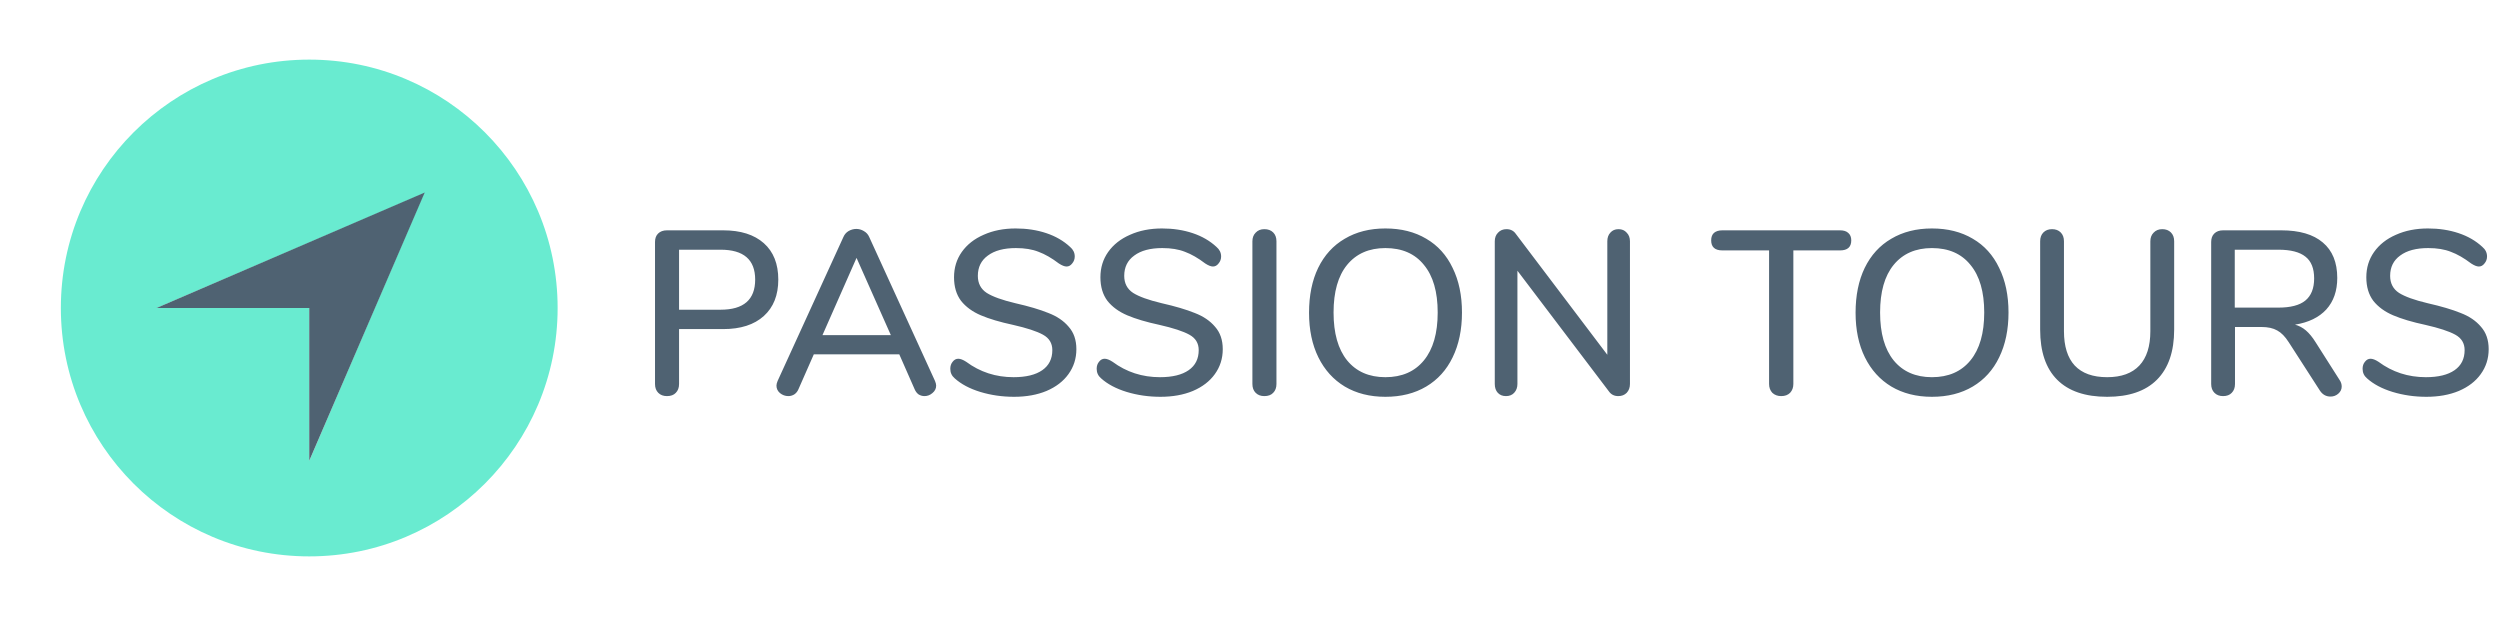 <svg width="2013" height="512" viewBox="0 0 2013 512" fill="none" xmlns="http://www.w3.org/2000/svg">
<path d="M537.004 318.94C534.121 318.94 531.803 318.063 530.048 316.308C528.293 314.553 527.416 312.172 527.416 309.164V194.86C527.416 191.977 528.231 189.721 529.86 188.092C531.615 186.337 533.996 185.46 537.004 185.46H582.312C596.349 185.46 607.253 188.907 615.024 195.8C622.795 202.693 626.68 212.469 626.68 225.128C626.68 237.661 622.795 247.437 615.024 254.456C607.253 261.475 596.349 264.984 582.312 264.984H546.78V309.164C546.78 312.172 545.903 314.553 544.148 316.308C542.519 318.063 540.137 318.94 537.004 318.94ZM580.244 249.38C598.793 249.38 608.068 241.296 608.068 225.128C608.068 209.085 598.793 201.064 580.244 201.064H546.78V249.38H580.244ZM752.856 306.72C753.483 308.224 753.796 309.477 753.796 310.48C753.796 312.861 752.793 314.867 750.788 316.496C748.908 318.125 746.777 318.94 744.396 318.94C742.767 318.94 741.2 318.501 739.696 317.624C738.317 316.621 737.252 315.243 736.5 313.488L724.092 285.288H655.284L642.876 313.488C642.124 315.243 640.996 316.621 639.492 317.624C637.988 318.501 636.421 318.94 634.792 318.94C632.285 318.94 630.029 318.125 628.024 316.496C626.144 314.867 625.204 312.861 625.204 310.48C625.204 309.477 625.517 308.224 626.144 306.72L679.16 190.724C680.037 188.719 681.416 187.152 683.296 186.024C685.301 184.896 687.369 184.332 689.5 184.332C691.631 184.332 693.636 184.896 695.516 186.024C697.521 187.152 698.963 188.719 699.84 190.724L752.856 306.72ZM717.324 269.872L689.688 207.644L662.24 269.872H717.324ZM816.501 319.504C806.976 319.504 797.889 318.188 789.241 315.556C780.719 312.924 773.888 309.289 768.749 304.652C766.368 302.647 765.177 300.077 765.177 296.944C765.177 294.688 765.804 292.808 767.057 291.304C768.311 289.675 769.815 288.86 771.569 288.86C773.324 288.86 775.455 289.675 777.961 291.304C789.116 299.576 801.837 303.712 816.125 303.712C826.152 303.712 833.86 301.832 839.249 298.072C844.639 294.312 847.333 288.923 847.333 281.904C847.333 276.389 844.827 272.253 839.813 269.496C834.8 266.739 826.779 264.107 815.749 261.6C805.221 259.344 796.573 256.775 789.805 253.892C783.037 251.009 777.711 247.124 773.825 242.236C770.065 237.223 768.185 230.893 768.185 223.248C768.185 215.603 770.253 208.835 774.389 202.944C778.651 196.928 784.541 192.291 792.061 189.032C799.581 185.648 808.167 183.956 817.817 183.956C826.716 183.956 834.925 185.209 842.445 187.716C849.965 190.223 856.357 193.92 861.621 198.808C864.128 200.939 865.381 203.508 865.381 206.516C865.381 208.647 864.692 210.527 863.313 212.156C862.06 213.785 860.556 214.6 858.801 214.6C857.172 214.6 855.104 213.785 852.597 212.156C846.832 207.769 841.38 204.636 836.241 202.756C831.228 200.751 825.149 199.748 818.005 199.748C808.355 199.748 800.835 201.753 795.445 205.764C790.056 209.649 787.361 215.101 787.361 222.12C787.361 228.136 789.743 232.711 794.505 235.844C799.268 238.852 806.913 241.609 817.441 244.116C828.471 246.623 837.369 249.255 844.137 252.012C851.031 254.644 856.483 258.341 860.493 263.104C864.629 267.741 866.697 273.757 866.697 281.152C866.697 288.672 864.567 295.377 860.305 301.268C856.169 307.033 850.279 311.545 842.633 314.804C835.113 317.937 826.403 319.504 816.501 319.504ZM934.368 319.504C924.843 319.504 915.756 318.188 907.108 315.556C898.586 312.924 891.755 309.289 886.616 304.652C884.235 302.647 883.044 300.077 883.044 296.944C883.044 294.688 883.671 292.808 884.924 291.304C886.178 289.675 887.682 288.86 889.436 288.86C891.191 288.86 893.322 289.675 895.828 291.304C906.983 299.576 919.704 303.712 933.992 303.712C944.019 303.712 951.727 301.832 957.116 298.072C962.506 294.312 965.2 288.923 965.2 281.904C965.2 276.389 962.694 272.253 957.68 269.496C952.667 266.739 944.646 264.107 933.616 261.6C923.088 259.344 914.44 256.775 907.672 253.892C900.904 251.009 895.578 247.124 891.692 242.236C887.932 237.223 886.052 230.893 886.052 223.248C886.052 215.603 888.12 208.835 892.256 202.944C896.518 196.928 902.408 192.291 909.928 189.032C917.448 185.648 926.034 183.956 935.684 183.956C944.583 183.956 952.792 185.209 960.312 187.716C967.832 190.223 974.224 193.92 979.488 198.808C981.995 200.939 983.248 203.508 983.248 206.516C983.248 208.647 982.559 210.527 981.18 212.156C979.927 213.785 978.423 214.6 976.668 214.6C975.039 214.6 972.971 213.785 970.464 212.156C964.699 207.769 959.247 204.636 954.108 202.756C949.095 200.751 943.016 199.748 935.872 199.748C926.222 199.748 918.702 201.753 913.312 205.764C907.923 209.649 905.228 215.101 905.228 222.12C905.228 228.136 907.61 232.711 912.372 235.844C917.135 238.852 924.78 241.609 935.308 244.116C946.338 246.623 955.236 249.255 962.004 252.012C968.898 254.644 974.35 258.341 978.36 263.104C982.496 267.741 984.564 273.757 984.564 281.152C984.564 288.672 982.434 295.377 978.172 301.268C974.036 307.033 968.146 311.545 960.5 314.804C952.98 317.937 944.27 319.504 934.368 319.504ZM1018.02 318.94C1015.14 318.94 1012.82 318.063 1011.06 316.308C1009.31 314.553 1008.43 312.172 1008.43 309.164V194.296C1008.43 191.413 1009.31 189.095 1011.06 187.34C1012.82 185.46 1015.14 184.52 1018.02 184.52C1021.03 184.52 1023.41 185.397 1025.16 187.152C1026.92 188.907 1027.8 191.288 1027.8 194.296V309.164C1027.8 312.172 1026.92 314.553 1025.16 316.308C1023.53 318.063 1021.15 318.94 1018.02 318.94ZM1115.52 319.504C1102.98 319.504 1092.08 316.747 1082.8 311.232C1073.66 305.717 1066.57 297.884 1061.56 287.732C1056.55 277.58 1054.04 265.611 1054.04 251.824C1054.04 237.912 1056.48 225.88 1061.37 215.728C1066.39 205.451 1073.53 197.617 1082.8 192.228C1092.08 186.713 1102.98 183.956 1115.52 183.956C1128.18 183.956 1139.14 186.713 1148.42 192.228C1157.69 197.617 1164.77 205.451 1169.66 215.728C1174.67 225.88 1177.18 237.849 1177.18 251.636C1177.18 265.423 1174.67 277.455 1169.66 287.732C1164.77 297.884 1157.69 305.717 1148.42 311.232C1139.14 316.747 1128.18 319.504 1115.52 319.504ZM1115.52 303.712C1128.8 303.712 1139.14 299.2 1146.54 290.176C1153.93 281.152 1157.63 268.305 1157.63 251.636C1157.63 234.967 1153.93 222.183 1146.54 213.284C1139.27 204.26 1128.93 199.748 1115.52 199.748C1102.36 199.748 1092.08 204.26 1084.68 213.284C1077.42 222.183 1073.78 234.967 1073.78 251.636C1073.78 268.305 1077.42 281.152 1084.68 290.176C1092.08 299.2 1102.36 303.712 1115.52 303.712ZM1303.23 184.52C1305.99 184.52 1308.18 185.46 1309.81 187.34C1311.57 189.095 1312.44 191.413 1312.44 194.296V309.164C1312.44 312.047 1311.57 314.428 1309.81 316.308C1308.06 318.063 1305.8 318.94 1303.04 318.94C1299.79 318.94 1297.28 317.687 1295.52 315.18L1221.83 217.984V309.164C1221.83 312.047 1220.95 314.428 1219.2 316.308C1217.57 318.063 1215.37 318.94 1212.62 318.94C1209.86 318.94 1207.67 318.063 1206.04 316.308C1204.41 314.553 1203.59 312.172 1203.59 309.164V194.296C1203.59 191.413 1204.47 189.095 1206.22 187.34C1207.98 185.46 1210.23 184.52 1212.99 184.52C1216.25 184.52 1218.76 185.773 1220.51 188.28L1294.21 285.664V194.296C1294.21 191.413 1295.02 189.095 1296.65 187.34C1298.28 185.46 1300.47 184.52 1303.23 184.52ZM1434.24 318.94C1431.35 318.94 1428.97 318.063 1427.09 316.308C1425.34 314.428 1424.46 312.047 1424.46 309.164V201.628H1386.86C1380.84 201.628 1377.84 198.933 1377.84 193.544C1377.84 190.912 1378.59 188.907 1380.09 187.528C1381.72 186.149 1383.98 185.46 1386.86 185.46H1481.61C1484.5 185.46 1486.69 186.149 1488.19 187.528C1489.82 188.907 1490.64 190.912 1490.64 193.544C1490.64 198.933 1487.63 201.628 1481.61 201.628H1444.01V309.164C1444.01 312.047 1443.14 314.428 1441.38 316.308C1439.63 318.063 1437.24 318.94 1434.24 318.94ZM1555.59 319.504C1543.06 319.504 1532.15 316.747 1522.88 311.232C1513.73 305.717 1506.65 297.884 1501.63 287.732C1496.62 277.58 1494.11 265.611 1494.11 251.824C1494.11 237.912 1496.56 225.88 1501.45 215.728C1506.46 205.451 1513.6 197.617 1522.88 192.228C1532.15 186.713 1543.06 183.956 1555.59 183.956C1568.25 183.956 1579.22 186.713 1588.49 192.228C1597.77 197.617 1604.85 205.451 1609.73 215.728C1614.75 225.88 1617.25 237.849 1617.25 251.636C1617.25 265.423 1614.75 277.455 1609.73 287.732C1604.85 297.884 1597.77 305.717 1588.49 311.232C1579.22 316.747 1568.25 319.504 1555.59 319.504ZM1555.59 303.712C1568.88 303.712 1579.22 299.2 1586.61 290.176C1594.01 281.152 1597.7 268.305 1597.7 251.636C1597.7 234.967 1594.01 222.183 1586.61 213.284C1579.34 204.26 1569 199.748 1555.59 199.748C1542.43 199.748 1532.15 204.26 1524.76 213.284C1517.49 222.183 1513.85 234.967 1513.85 251.636C1513.85 268.305 1517.49 281.152 1524.76 290.176C1532.15 299.2 1542.43 303.712 1555.59 303.712ZM1696.68 319.504C1679.01 319.504 1665.6 314.929 1656.45 305.78C1647.3 296.631 1642.73 283.157 1642.73 265.36V194.296C1642.73 191.288 1643.6 188.907 1645.36 187.152C1647.11 185.397 1649.43 184.52 1652.31 184.52C1655.2 184.52 1657.52 185.397 1659.27 187.152C1661.02 188.907 1661.9 191.288 1661.9 194.296V266.676C1661.9 278.833 1664.78 288.045 1670.55 294.312C1676.44 300.579 1685.15 303.712 1696.68 303.712C1708.09 303.712 1716.74 300.579 1722.63 294.312C1728.52 288.045 1731.46 278.833 1731.46 266.676V194.296C1731.46 191.413 1732.34 189.095 1734.09 187.34C1735.85 185.46 1738.17 184.52 1741.05 184.52C1743.93 184.52 1746.25 185.397 1748.01 187.152C1749.76 188.907 1750.64 191.288 1750.64 194.296V265.36C1750.64 283.032 1746 296.505 1736.73 305.78C1727.58 314.929 1714.23 319.504 1696.68 319.504ZM1883.84 305.968C1884.97 307.597 1885.54 309.352 1885.54 311.232C1885.54 313.488 1884.6 315.431 1882.72 317.06C1880.96 318.564 1878.89 319.316 1876.51 319.316C1873 319.316 1870.18 317.749 1868.05 314.616L1842.86 275.512C1839.98 271 1836.91 267.867 1833.65 266.112C1830.39 264.232 1826.13 263.292 1820.86 263.292H1799.62V309.164C1799.62 312.172 1798.74 314.553 1796.99 316.308C1795.36 318.063 1793.04 318.94 1790.03 318.94C1787.15 318.94 1784.83 318.063 1783.08 316.308C1781.32 314.553 1780.44 312.172 1780.44 309.164V194.86C1780.44 191.977 1781.26 189.721 1782.89 188.092C1784.64 186.337 1787.02 185.46 1790.03 185.46H1836.84C1851.51 185.46 1862.66 188.719 1870.31 195.236C1878.08 201.753 1881.96 211.279 1881.96 223.812C1881.96 234.215 1879.02 242.675 1873.13 249.192C1867.24 255.584 1858.84 259.657 1847.94 261.412C1851.19 262.289 1854.14 263.856 1856.77 266.112C1859.4 268.368 1861.97 271.501 1864.48 275.512L1883.84 305.968ZM1834.59 247.688C1844.36 247.688 1851.57 245.808 1856.21 242.048C1860.97 238.163 1863.35 232.209 1863.35 224.188C1863.35 216.167 1861.03 210.339 1856.4 206.704C1851.76 202.944 1844.49 201.064 1834.59 201.064H1799.43V247.688H1834.59ZM1953.68 319.504C1944.16 319.504 1935.07 318.188 1926.42 315.556C1917.9 312.924 1911.07 309.289 1905.93 304.652C1903.55 302.647 1902.36 300.077 1902.36 296.944C1902.36 294.688 1902.98 292.808 1904.24 291.304C1905.49 289.675 1906.99 288.86 1908.75 288.86C1910.5 288.86 1912.63 289.675 1915.14 291.304C1926.3 299.576 1939.02 303.712 1953.3 303.712C1963.33 303.712 1971.04 301.832 1976.43 298.072C1981.82 294.312 1984.51 288.923 1984.51 281.904C1984.51 276.389 1982.01 272.253 1976.99 269.496C1971.98 266.739 1963.96 264.107 1952.93 261.6C1942.4 259.344 1933.75 256.775 1926.98 253.892C1920.22 251.009 1914.89 247.124 1911 242.236C1907.24 237.223 1905.36 230.893 1905.36 223.248C1905.36 215.603 1907.43 208.835 1911.57 202.944C1915.83 196.928 1921.72 192.291 1929.24 189.032C1936.76 185.648 1945.35 183.956 1955 183.956C1963.9 183.956 1972.1 185.209 1979.62 187.716C1987.14 190.223 1993.54 193.92 1998.8 198.808C2001.31 200.939 2002.56 203.508 2002.56 206.516C2002.56 208.647 2001.87 210.527 2000.49 212.156C1999.24 213.785 1997.74 214.6 1995.98 214.6C1994.35 214.6 1992.28 213.785 1989.78 212.156C1984.01 207.769 1978.56 204.636 1973.42 202.756C1968.41 200.751 1962.33 199.748 1955.18 199.748C1945.53 199.748 1938.01 201.753 1932.62 205.764C1927.24 209.649 1924.54 215.101 1924.54 222.12C1924.54 228.136 1926.92 232.711 1931.68 235.844C1936.45 238.852 1944.09 241.609 1954.62 244.116C1965.65 246.623 1974.55 249.255 1981.32 252.012C1988.21 254.644 1993.66 258.341 1997.67 263.104C2001.81 267.741 2003.88 273.757 2003.88 281.152C2003.88 288.672 2001.75 295.377 1997.48 301.268C1993.35 307.033 1987.46 311.545 1979.81 314.804C1972.29 317.937 1963.58 319.504 1953.68 319.504Z" fill="#4F6272"/>
<path d="M249 48C138.519 48 49 137.519 49 248C49 358.481 138.519 448 249 448C359.481 448 449 358.481 449 248C449 137.519 359.481 48 249 48ZM249 371.077V248H126.212L341.308 155.692L249 371.077Z" fill="#69EBD0"/>
<path d="M126 248H249V371L342 155L126 248Z" fill="#4F6272"/>
</svg>
